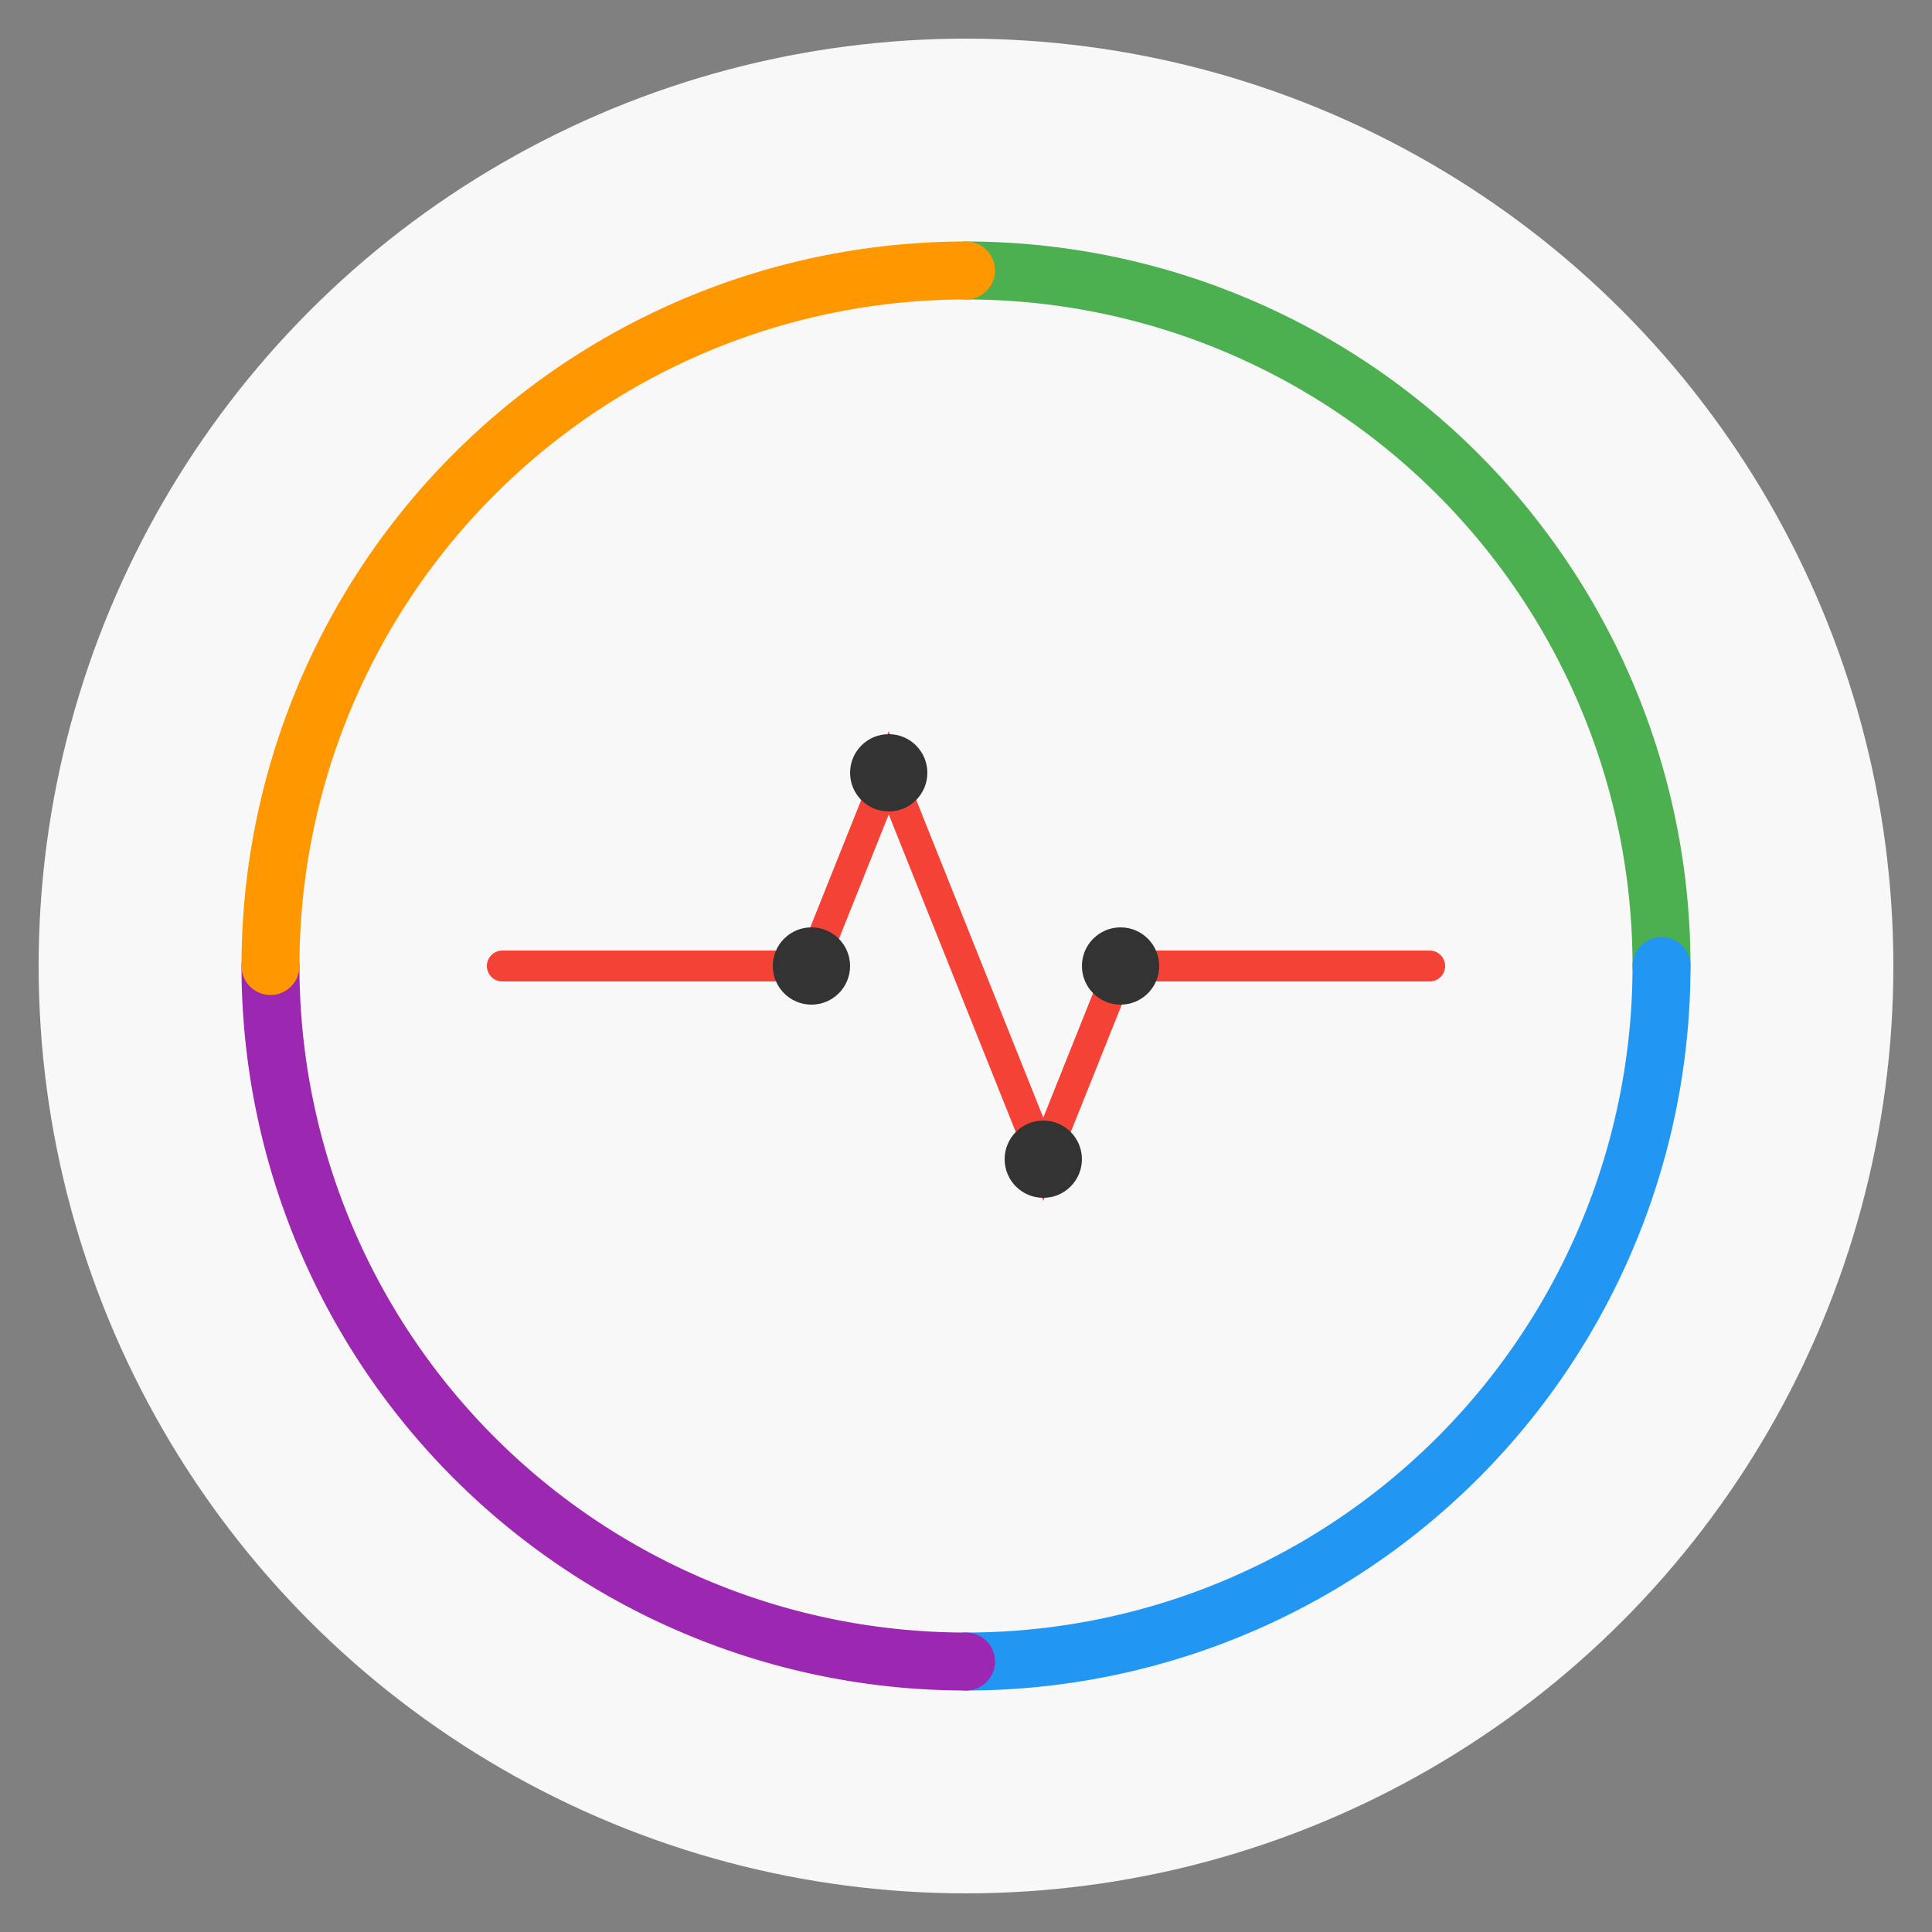 <?xml version="1.0" encoding="UTF-8"?>
<svg viewBox="0 0 500 500" xmlns="http://www.w3.org/2000/svg">
  <rect x="0" y="0" width="500" height="500" fill="#808080" stroke="none"/>
  <!-- Background Circle -->
  <circle cx="250" cy="250" r="240" fill="#f8f8f8" />
  
  <!-- Sync Arrows forming a circle -->
  <path d="M250 70 A180 180 0 0 1 430 250" stroke="#4CAF50" stroke-width="15" fill="none" stroke-linecap="round" />
  <path d="M430 250 A180 180 0 0 1 250 430" stroke="#2196F3" stroke-width="15" fill="none" stroke-linecap="round" />
  <path d="M250 430 A180 180 0 0 1 70 250" stroke="#9C27B0" stroke-width="15" fill="none" stroke-linecap="round" />
  <path d="M70 250 A180 180 0 0 1 250 70" stroke="#FF9800" stroke-width="15" fill="none" stroke-linecap="round" />
  
  <!-- Pulse Line -->
  <path d="M130 250 L210 250 L230 200 L270 300 L290 250 L370 250" stroke="#F44336" stroke-width="8" fill="none" stroke-linecap="round" />
  
  <!-- AI Node Points -->
  <circle cx="210" cy="250" r="10" fill="#333" />
  <circle cx="230" cy="200" r="10" fill="#333" />
  <circle cx="270" cy="300" r="10" fill="#333" />
  <circle cx="290" cy="250" r="10" fill="#333" />
  

  

</svg>
